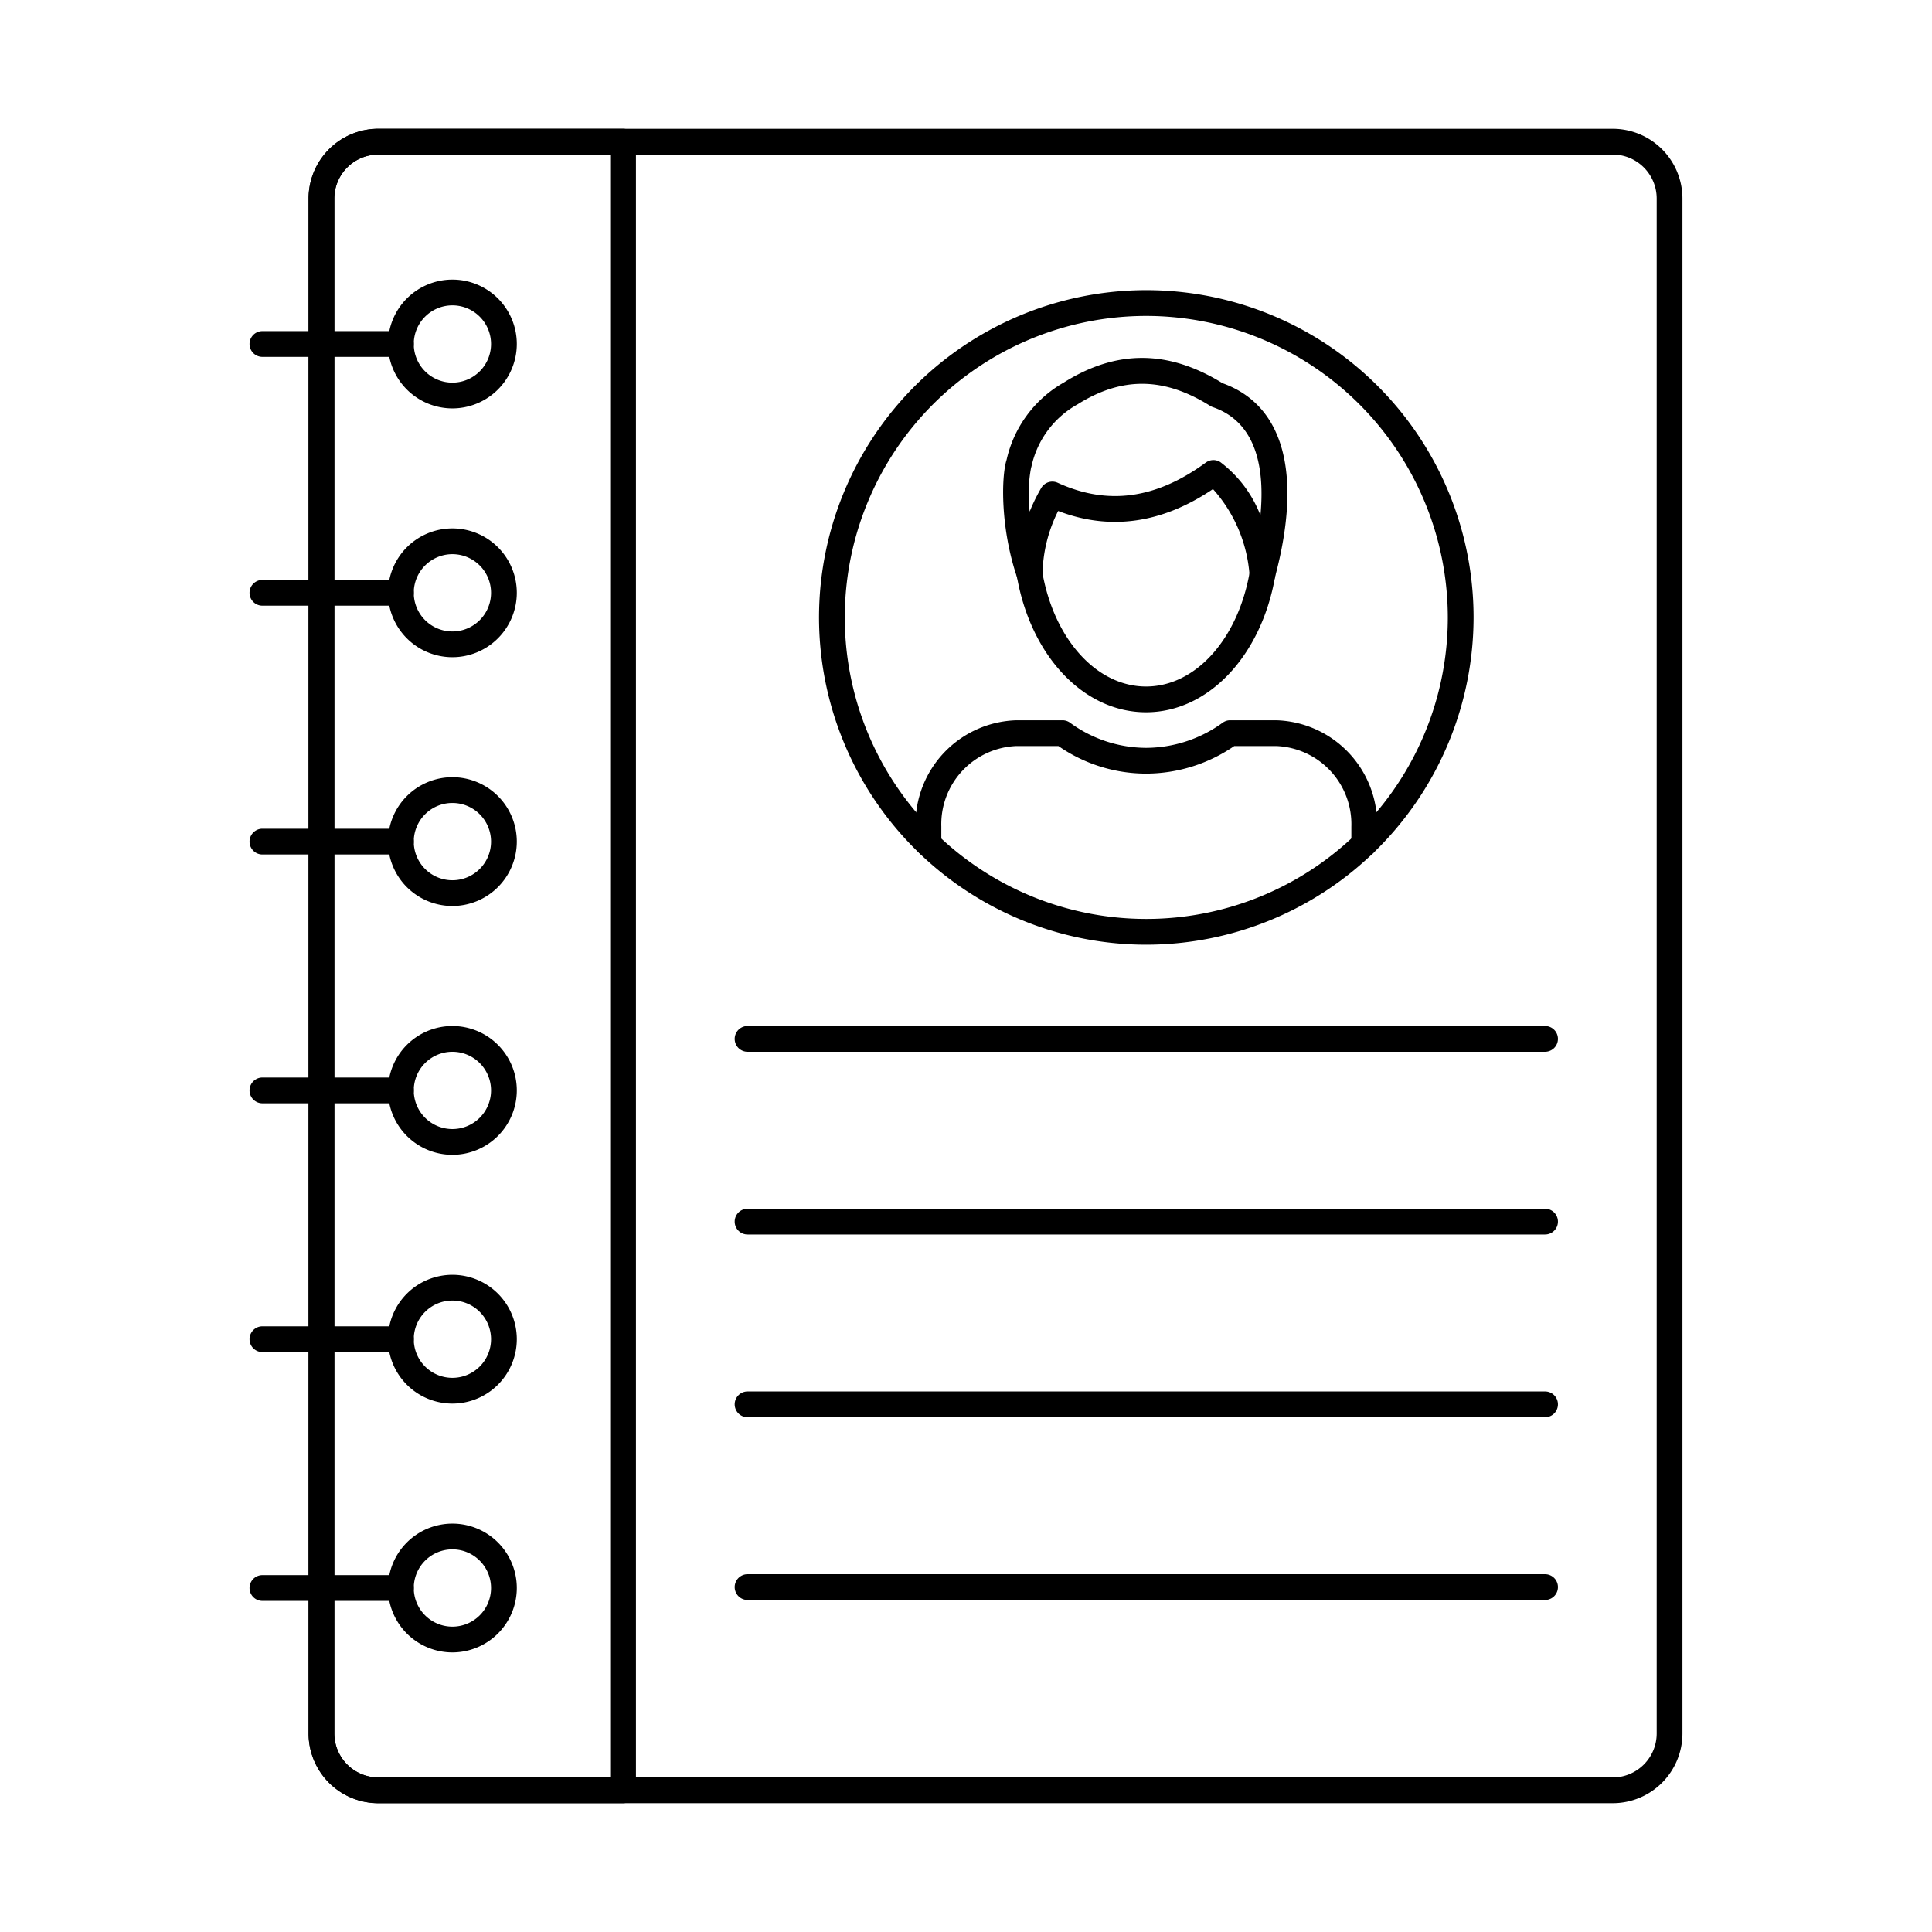 <svg id="Layer_1" height="512" viewBox="0 0 150 150" width="512" xmlns="http://www.w3.org/2000/svg" data-name="Layer 1"><path d="m125.215 140h-95.846a5.417 5.417 0 0 1 -5.411-5.411v-119.178a5.417 5.417 0 0 1 5.411-5.411h95.846a5.416 5.416 0 0 1 5.41 5.411v119.178a5.416 5.416 0 0 1 -5.41 5.411zm-95.846-128a3.415 3.415 0 0 0 -3.411 3.411v119.178a3.415 3.415 0 0 0 3.411 3.411h95.846a3.414 3.414 0 0 0 3.41-3.411v-119.178a3.414 3.414 0 0 0 -3.41-3.411z"/><path d="m48.375 140h-19.006a5.417 5.417 0 0 1 -5.411-5.411v-119.178a5.417 5.417 0 0 1 5.411-5.411h19.006a1 1 0 0 1 1 1v128a1 1 0 0 1 -1 1zm-19.006-128a3.415 3.415 0 0 0 -3.411 3.411v119.178a3.415 3.415 0 0 0 3.411 3.411h18.006v-126z"/><path d="m31.125 27.708h-10.75a1 1 0 0 1 0-2h10.75a1 1 0 0 1 0 2z"/><path d="m35.125 31.708a5 5 0 1 1 5-5 5.006 5.006 0 0 1 -5 5zm0-8a3 3 0 1 0 3 3 3 3 0 0 0 -3-3z"/><path d="m31.125 47.025h-10.75a1 1 0 0 1 0-2h10.75a1 1 0 1 1 0 2z"/><path d="m35.125 51.025a5 5 0 1 1 5-5 5.006 5.006 0 0 1 -5 5zm0-8a3 3 0 1 0 3 3 3 3 0 0 0 -3-3z"/><path d="m31.125 66.342h-10.75a1 1 0 0 1 0-2h10.75a1 1 0 0 1 0 2z"/><path d="m35.125 70.342a5 5 0 1 1 5-5 5.006 5.006 0 0 1 -5 5zm0-8a3 3 0 1 0 3 3 3 3 0 0 0 -3-3z"/><path d="m31.125 85.659h-10.75a1 1 0 0 1 0-2h10.75a1 1 0 0 1 0 2z"/><path d="m35.125 89.659a5 5 0 1 1 5-5 5.006 5.006 0 0 1 -5 5zm0-8a3 3 0 1 0 3 3 3 3 0 0 0 -3-3z"/><path d="m31.125 104.975h-10.75a1 1 0 0 1 0-2h10.75a1 1 0 0 1 0 2z"/><path d="m35.125 108.975a5 5 0 1 1 5-5 5.006 5.006 0 0 1 -5 5zm0-8a3 3 0 1 0 3 3 3 3 0 0 0 -3-3z"/><path d="m31.125 124.292h-10.75a1 1 0 0 1 0-2h10.75a1 1 0 0 1 0 2z"/><path d="m35.125 128.292a5 5 0 1 1 5-5 5.006 5.006 0 0 1 -5 5zm0-8a3 3 0 1 0 3 3 3 3 0 0 0 -3-3z"/><path d="m89 73.346a25.409 25.409 0 1 1 25.408-25.408 25.437 25.437 0 0 1 -25.408 25.408zm0-48.817a23.409 23.409 0 1 0 23.408 23.409 23.435 23.435 0 0 0 -23.408-23.409z"/><path d="m79.938 45.6a1 1 0 0 1 -.938-.673c-1.339-3.853-1.267-7.927-.85-9.22a9.221 9.221 0 0 1 4.444-6.007c4.082-2.565 8.114-2.548 12.322.052 4.776 1.71 6.219 7.068 4.061 15.106a1.011 1.011 0 0 1 -1.061.736 1 1 0 0 1 -.9-.923 11.228 11.228 0 0 0 -2.841-6.7c-3.954 2.673-7.992 3.244-12.02 1.7a11.319 11.319 0 0 0 -1.215 4.889 1 1 0 0 1 -1 1.043zm14.268-9.88a1 1 0 0 1 .541.158 9.453 9.453 0 0 1 3.112 4.131c.338-3.5-.229-7.214-3.7-8.4a.978.978 0 0 1 -.207-.1c-3.576-2.242-6.846-2.278-10.292-.114a7.273 7.273 0 0 0 -3.576 4.816.961.961 0 0 1 -.032.108 11.148 11.148 0 0 0 -.108 3.4 13.606 13.606 0 0 1 .9-1.836 1 1 0 0 1 1.276-.4c3.871 1.774 7.634 1.263 11.5-1.57a1 1 0 0 1 .586-.193z"/><path d="m88.979 55.3c-4.812 0-8.934-4.331-10.025-10.532a1 1 0 0 1 1.971-.347c.918 5.228 4.23 8.879 8.054 8.879s7.128-3.651 8.046-8.879a1 1 0 0 1 1.975.351c-1.095 6.201-5.214 10.528-10.021 10.528z"/><path d="m72.084 66.524a1 1 0 0 1 -1-1v-1.35a8.07 8.07 0 0 1 7.856-8.252h3.552a.994.994 0 0 1 .581.187 10.044 10.044 0 0 0 5.927 1.954 10.175 10.175 0 0 0 5.93-1.954.994.994 0 0 1 .581-.187h3.551a8.071 8.071 0 0 1 7.857 8.252v1.341a1 1 0 1 1 -2 0v-1.341a6.071 6.071 0 0 0 -5.857-6.252h-3.235a12.121 12.121 0 0 1 -6.827 2.141 11.952 11.952 0 0 1 -6.825-2.141h-3.235a6.071 6.071 0 0 0 -5.856 6.252v1.35a1 1 0 0 1 -1 1z"/><path d="m119.958 81.659h-61.916a1 1 0 0 1 0-2h61.916a1 1 0 0 1 0 2z"/><path d="m119.958 95.846h-61.916a1 1 0 0 1 0-2h61.916a1 1 0 0 1 0 2z"/><path d="m119.958 110.033h-61.916a1 1 0 1 1 0-2h61.916a1 1 0 0 1 0 2z"/><path d="m119.958 124.221h-61.916a1 1 0 0 1 0-2h61.916a1 1 0 0 1 0 2z"/></svg>